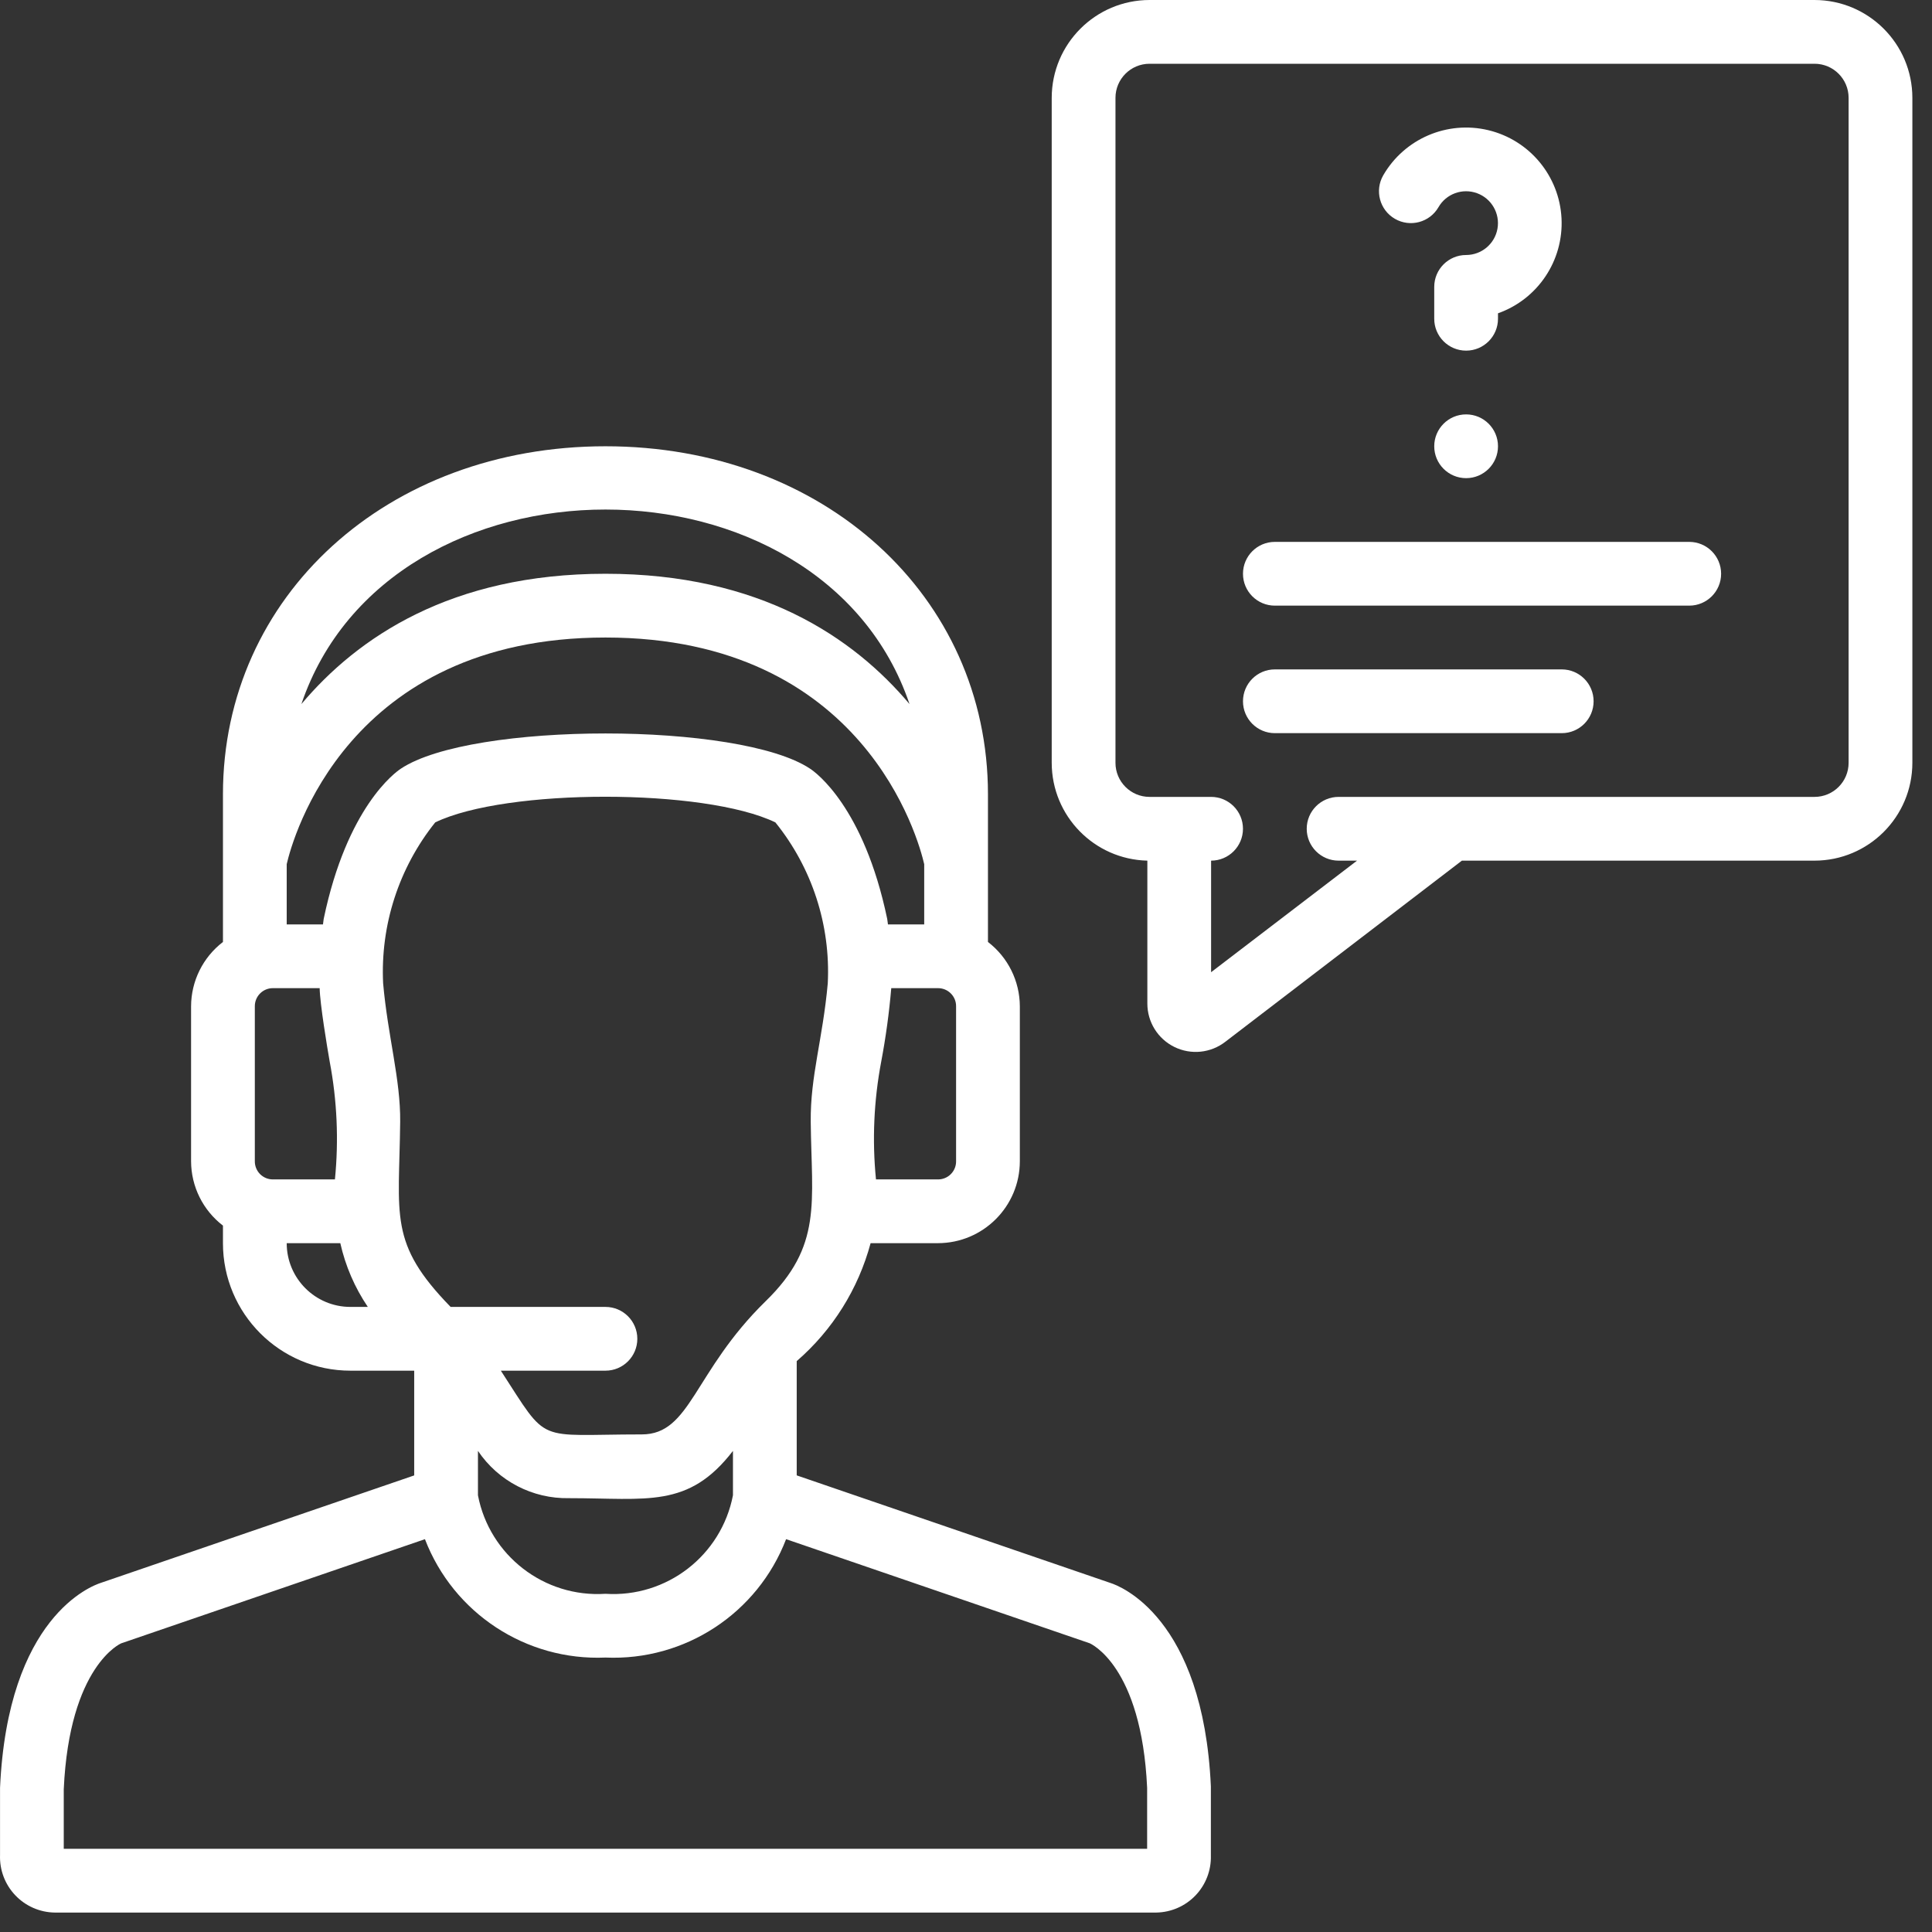 <svg width="98" height="98" viewBox="0 0 98 98" fill="none" xmlns="http://www.w3.org/2000/svg">
<rect x="0" y="0" width="98" height="98" fill="#333333" stroke="none"/>
<path d="M5.131 80.285C4.646 80.438 0.393 82.012 0.002 90.687V94.094C-0.026 94.851 0.252 95.587 0.774 96.136C1.295 96.686 2.016 97.002 2.773 97.014H58.65C59.403 97.002 60.12 96.69 60.641 96.146C61.161 95.602 61.443 94.872 61.421 94.12V90.614C61.03 82.012 56.776 80.438 56.334 80.298L40.413 74.838V69.042C42.232 67.467 43.537 65.383 44.161 63.059H47.576C49.87 63.056 51.728 61.197 51.731 58.904V51.046C51.727 49.766 51.13 48.56 50.114 47.781V40.293C50.114 30.226 41.773 22.637 30.712 22.637C19.65 22.637 11.309 30.226 11.309 40.293V47.781C10.293 48.56 9.696 49.766 9.692 51.046V58.904C9.696 60.184 10.293 61.389 11.309 62.168V63.059C11.309 66.631 14.204 69.527 17.776 69.527H21.01V74.84L5.131 80.285ZM58.188 90.687V93.78H3.234V90.76C3.52 84.478 6.144 83.359 6.144 83.359L21.555 78.074C23 81.834 26.686 84.252 30.712 84.079C34.739 84.255 38.428 81.837 39.874 78.074L55.271 83.353C55.298 83.364 57.903 84.478 58.188 90.687ZM13.847 59.825C13.602 59.828 13.367 59.731 13.193 59.558C13.02 59.384 12.924 59.149 12.926 58.904V51.046C12.924 50.8 13.02 50.565 13.193 50.392C13.367 50.218 13.602 50.122 13.847 50.124H16.215C16.227 50.902 16.599 53.146 16.724 53.852C17.098 55.821 17.187 57.832 16.989 59.825H13.847ZM14.543 43.834C14.835 42.565 17.605 32.338 30.712 32.338C43.844 32.338 46.598 42.604 46.88 43.836V46.89H45.041C45.023 46.796 45.023 46.703 45.003 46.609C43.818 40.929 41.368 39.171 41.092 38.992C37.519 36.61 23.908 36.607 20.331 38.992C20.055 39.174 17.605 40.932 16.42 46.607C16.401 46.701 16.401 46.796 16.383 46.89H14.543V43.834ZM24.244 73.596C25.277 75.13 27.019 76.033 28.868 75.994C32.833 75.994 34.92 76.528 37.179 73.596V75.847C36.59 78.904 33.819 81.046 30.712 80.845C27.605 81.047 24.833 78.906 24.244 75.849V73.596ZM38.83 66.01C35.171 69.59 35.045 72.76 32.555 72.76C27.104 72.76 27.866 73.318 25.405 69.527H30.712C31.605 69.527 32.328 68.803 32.328 67.91C32.328 67.017 31.605 66.293 30.712 66.293H22.858C19.696 63.048 20.247 61.704 20.299 56.899C20.321 54.756 19.671 52.556 19.434 49.877C19.291 46.925 20.23 44.023 22.076 41.716C25.662 39.98 35.739 39.981 39.331 41.716C41.191 44.019 42.137 46.927 41.988 49.883C41.732 52.716 41.1 54.588 41.124 56.9C41.168 61.023 41.729 63.192 38.83 66.01ZM48.497 58.904C48.5 59.149 48.403 59.384 48.23 59.558C48.057 59.731 47.821 59.828 47.576 59.825H44.434C44.236 57.832 44.326 55.821 44.699 53.852C44.932 52.619 45.102 51.375 45.209 50.124H47.576C47.821 50.122 48.057 50.218 48.23 50.392C48.403 50.565 48.5 50.8 48.497 51.046V58.904ZM46.135 35.714C43.293 32.338 38.55 29.104 30.712 29.104C22.873 29.104 18.131 32.338 15.288 35.714C19.747 22.556 41.677 22.558 46.135 35.714ZM14.543 63.059H17.262C17.521 64.215 17.994 65.312 18.658 66.293H17.776C15.991 66.293 14.543 64.845 14.543 63.059Z" fill="white"/>
<path d="M92.042 0H58.31C55.571 0.004 53.352 2.223 53.348 4.962V38.694C53.351 41.39 55.503 43.592 58.199 43.656V50.903C58.198 51.84 58.73 52.695 59.572 53.108C60.413 53.52 61.415 53.418 62.155 52.843L74.154 43.656H92.042C94.781 43.653 97.001 41.433 97.004 38.694V4.962C97.001 2.223 94.781 0.004 92.042 0V0ZM93.77 38.694C93.769 39.648 92.996 40.422 92.042 40.422H67.9C67.007 40.422 66.283 41.146 66.283 42.039C66.283 42.932 67.007 43.656 67.9 43.656H68.835L61.432 49.315V43.656C62.325 43.656 63.049 42.932 63.049 42.039C63.049 41.146 62.325 40.422 61.432 40.422H58.31C57.356 40.422 56.583 39.648 56.582 38.694V4.962C56.583 4.008 57.356 3.235 58.31 3.234H92.042C92.996 3.235 93.769 4.008 93.77 4.962V38.694Z" fill="white"/>
<path d="M85.686 27.487H64.666C63.773 27.487 63.05 28.211 63.05 29.104C63.05 29.997 63.773 30.721 64.666 30.721H85.686C86.579 30.721 87.303 29.997 87.303 29.104C87.303 28.211 86.579 27.487 85.686 27.487Z" fill="white"/>
<path d="M79.219 33.955H64.666C63.773 33.955 63.05 34.679 63.05 35.572C63.05 36.465 63.773 37.189 64.666 37.189H79.219C80.112 37.189 80.835 36.465 80.835 35.572C80.835 34.679 80.112 33.955 79.219 33.955Z" fill="white"/>
<path d="M74.368 24.254C75.261 24.254 75.985 23.53 75.985 22.637C75.985 21.744 75.261 21.02 74.368 21.02C73.475 21.02 72.751 21.744 72.751 22.637C72.751 23.53 73.475 24.254 74.368 24.254Z" fill="white"/>
<path d="M70.757 11.1C71.53 11.547 72.519 11.283 72.966 10.51C73.358 9.83 74.181 9.531 74.919 9.799C75.656 10.067 76.094 10.825 75.959 11.598C75.823 12.371 75.152 12.934 74.368 12.935C73.475 12.935 72.751 13.659 72.751 14.552V16.169C72.751 17.062 73.475 17.786 74.368 17.786C75.261 17.786 75.985 17.062 75.985 16.169V15.892C78.009 15.175 79.32 13.211 79.207 11.066C79.094 8.922 77.585 7.106 75.497 6.604C73.408 6.103 71.239 7.034 70.164 8.893C69.719 9.666 69.984 10.654 70.757 11.1Z" fill="white"/>
</svg>
